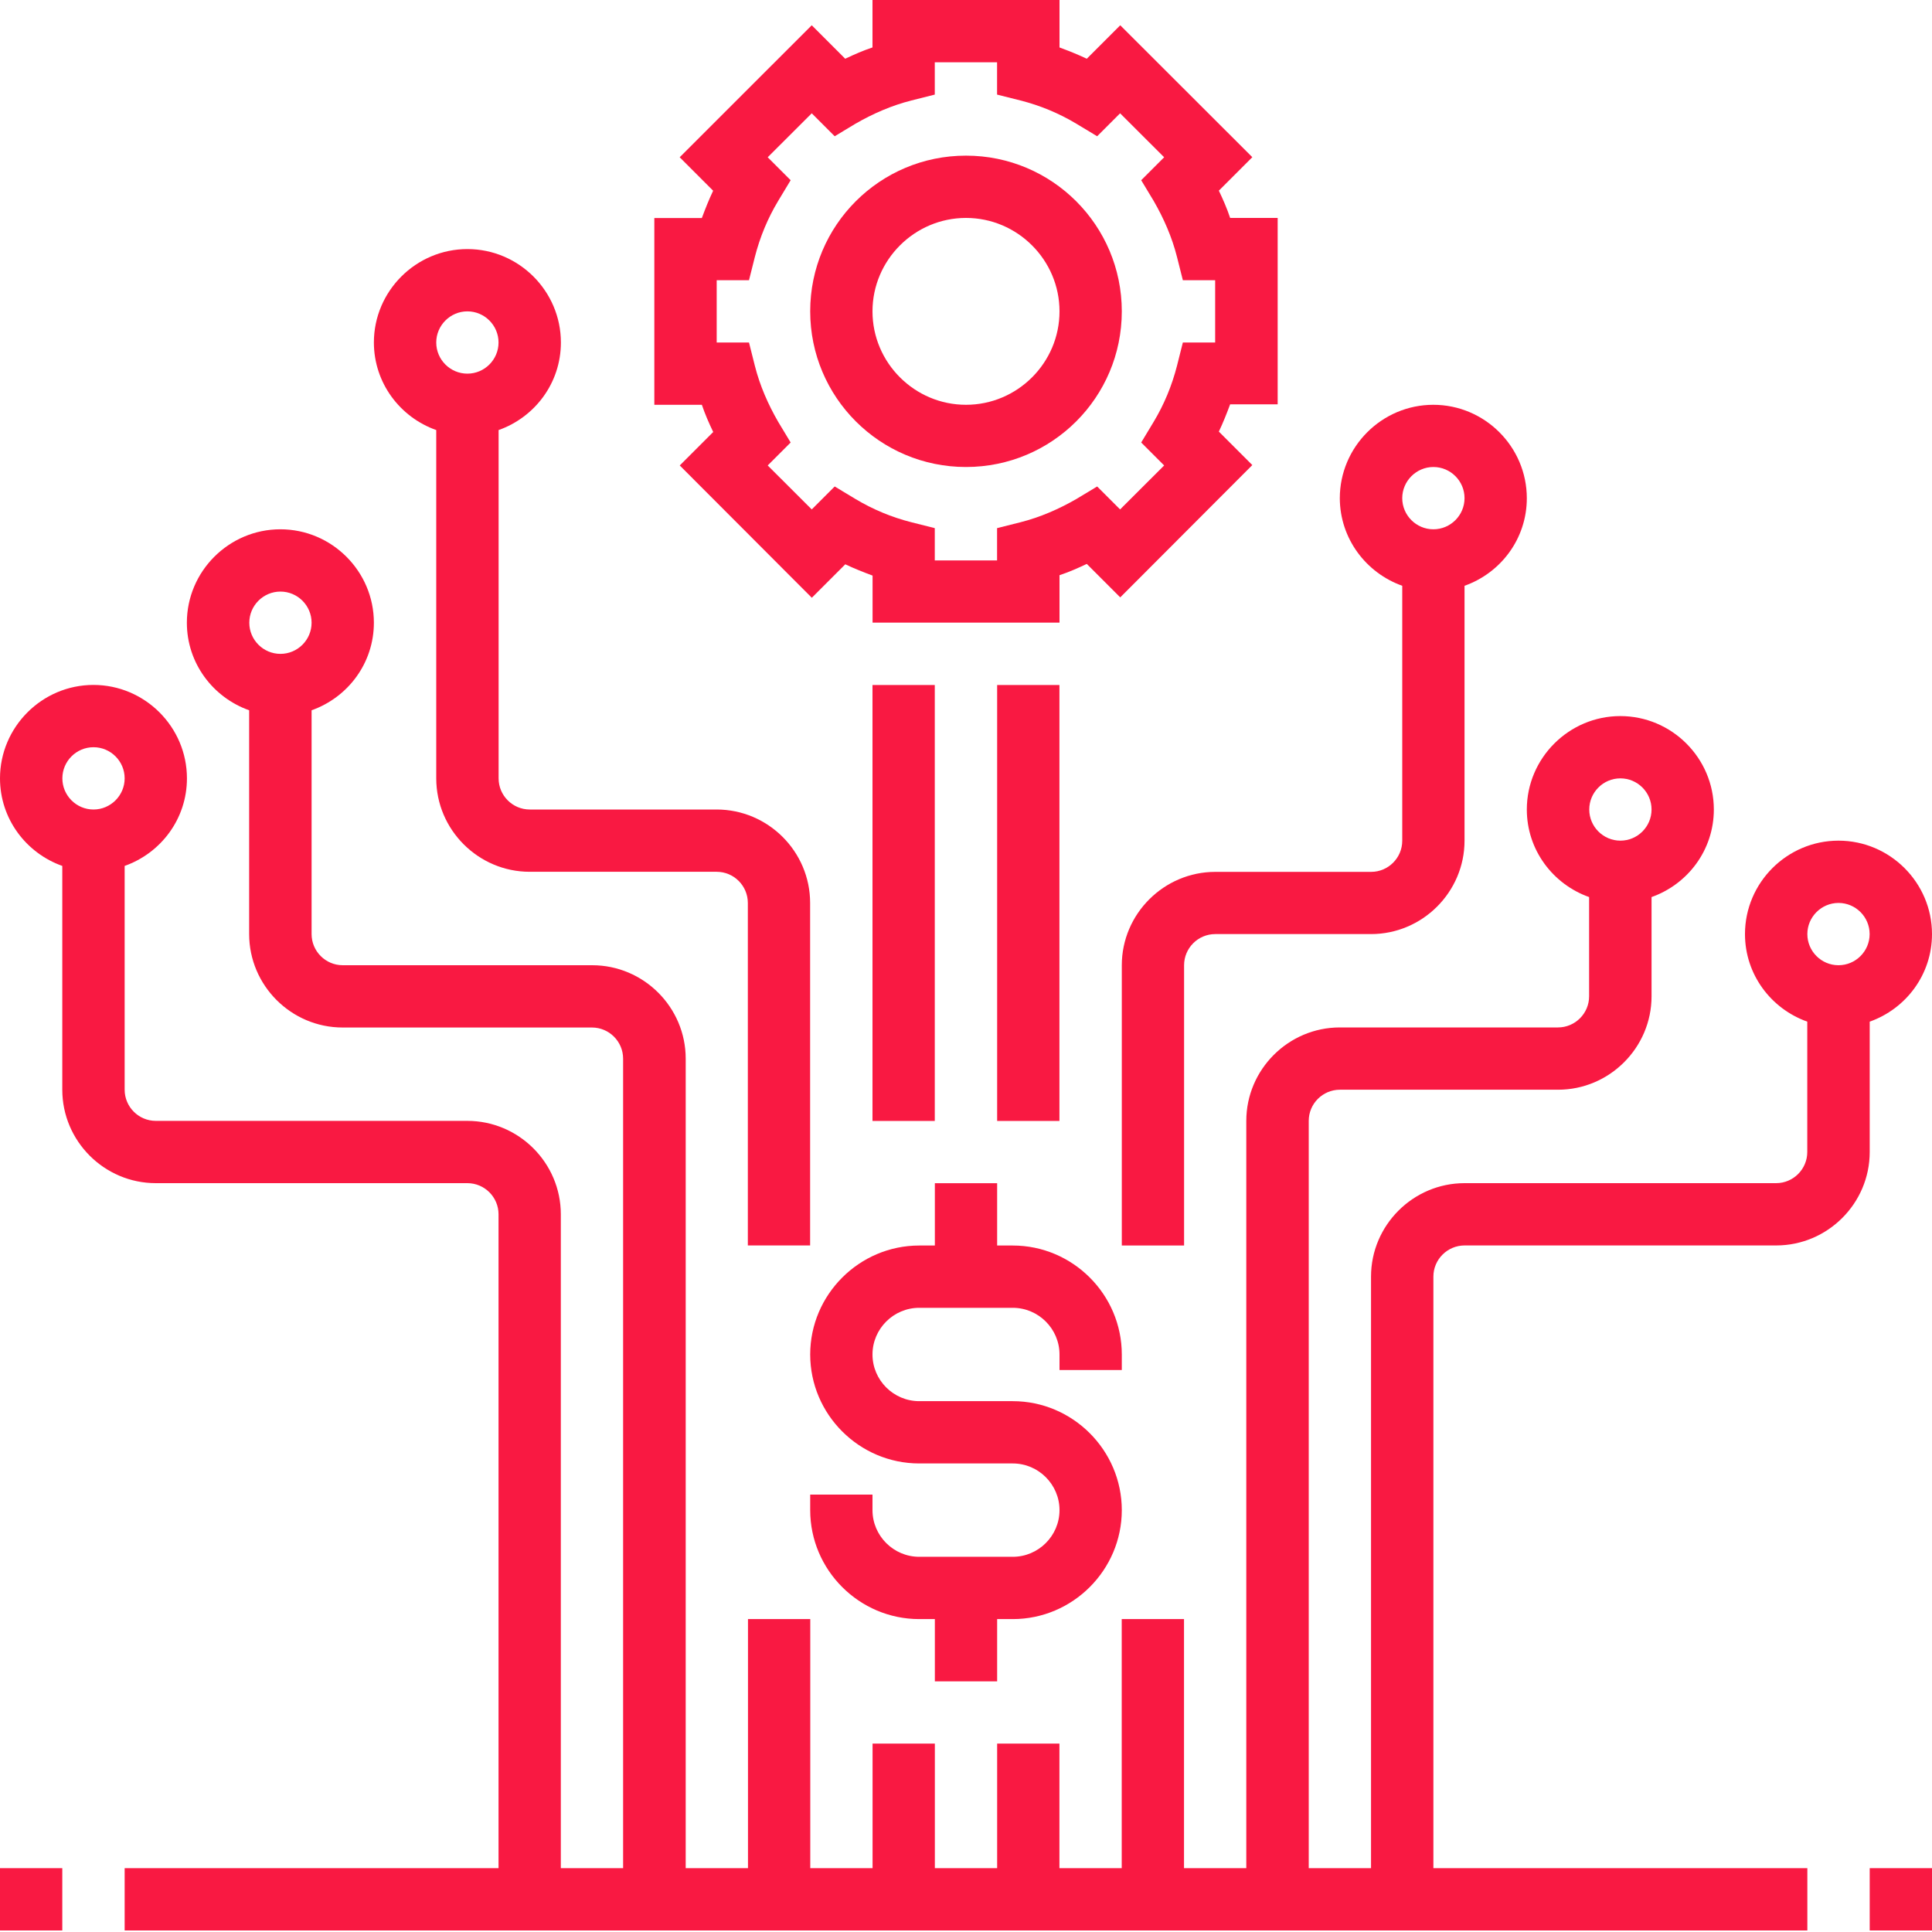 <?xml version="1.0" encoding="utf-8"?>
<!-- Generator: Adobe Illustrator 24.0.0, SVG Export Plug-In . SVG Version: 6.00 Build 0)  -->
<svg version="1.1" id="Layer_1" xmlns="http://www.w3.org/2000/svg" xmlns:xlink="http://www.w3.org/1999/xlink" x="0px" y="0px"
	 viewBox="0 0 250 250" style="enable-background:new 0 0 250 250;" xml:space="preserve">
<style type="text/css">
	.st0{fill:#F91942;}
</style>
<g>
	<g>
		<g>
			<path class="st0" d="M189.52,161.16h40.32c6.65,0,12.1-5.44,12.1-12.09V132.2c4.69-1.66,8.06-6.09,8.06-11.33
				c0-6.65-5.44-12.09-12.1-12.09s-12.1,5.44-12.1,12.09c0,5.24,3.38,9.67,8.06,11.33v16.87c0,2.22-1.81,4.03-4.03,4.03h-40.32
				c-6.65,0-12.1,5.44-12.1,12.09v76.55h-8.06v-96.7c0-2.22,1.81-4.03,4.03-4.03h28.23c6.65,0,12.1-5.44,12.1-12.09v-12.84
				c4.69-1.66,8.06-6.09,8.06-11.33c0-6.65-5.44-12.09-12.1-12.09c-6.65,0-12.1,5.44-12.1,12.09c0,5.24,3.38,9.67,8.06,11.33v12.84
				c0,2.22-1.81,4.03-4.03,4.03h-28.23c-6.65,0-12.1,5.44-12.1,12.09v96.7h-8.06v-32.23h-8.06v32.23h-8.06v-16.12h-8.06v16.12h-8.06
				v-16.12h-8.06v16.12h-8.06v-32.23h-8.06v32.23h-8.06V136.99c0-6.65-5.44-12.09-12.1-12.09H44.35c-2.22,0-4.03-1.81-4.03-4.03
				V91.91c4.69-1.66,8.06-6.09,8.06-11.33c0-6.65-5.44-12.09-12.1-12.09s-12.1,5.44-12.1,12.09c0,5.24,3.38,9.67,8.06,11.33v28.96
				c0,6.65,5.44,12.09,12.1,12.09h32.26c2.22,0,4.03,1.81,4.03,4.03v104.75h-8.06v-84.61c0-6.65-5.44-12.09-12.1-12.09H20.16
				c-2.22,0-4.03-1.81-4.03-4.03v-28.96c4.69-1.66,8.06-6.09,8.06-11.33c0-6.65-5.44-12.09-12.1-12.09S0,94.08,0,100.72
				c0,5.24,3.38,9.67,8.06,11.33v28.96c0,6.65,5.44,12.09,12.1,12.09h40.32c2.22,0,4.03,1.81,4.03,4.03v84.61H16.13v8.06h217.74
				v-8.06h-48.39v-76.55C185.48,162.97,187.3,161.16,189.52,161.16z M237.9,116.84c2.22,0,4.03,1.81,4.03,4.03
				c0,2.22-1.81,4.03-4.03,4.03s-4.03-1.81-4.03-4.03C233.87,118.65,235.69,116.84,237.9,116.84z M209.68,100.72
				c2.22,0,4.03,1.81,4.03,4.03s-1.81,4.03-4.03,4.03c-2.22,0-4.03-1.81-4.03-4.03S207.46,100.72,209.68,100.72z M36.29,84.61
				c-2.22,0-4.03-1.81-4.03-4.03s1.81-4.03,4.03-4.03s4.03,1.81,4.03,4.03S38.51,84.61,36.29,84.61z M12.1,104.75
				c-2.22,0-4.03-1.81-4.03-4.03s1.81-4.03,4.03-4.03s4.03,1.81,4.03,4.03S14.31,104.75,12.1,104.75z"/>
			<path class="st0" d="M92.29,55.9l-4.33,4.33l17.09,17.12l4.33-4.33c1.16,0.55,2.32,1.01,3.53,1.46v6.09h24.19v-6.14
				c1.21-0.4,2.37-0.91,3.53-1.46l4.33,4.33l17.09-17.12l-4.33-4.33c0.55-1.16,1.01-2.32,1.46-3.53h6.15V28.2h-6.15
				c-0.4-1.21-0.91-2.37-1.46-3.53l4.33-4.33L144.96,3.27l-4.33,4.33c-1.16-0.55-2.32-1.01-3.53-1.46V0H112.9v6.14
				c-1.21,0.4-2.37,0.91-3.53,1.46l-4.33-4.33L87.95,20.35l4.33,4.33c-0.55,1.16-1.01,2.32-1.46,3.53h-6.15v24.17h6.15
				C91.23,53.59,91.73,54.74,92.29,55.9z M92.74,36.26h4.18l0.76-3.02c0.66-2.57,1.66-4.99,3.02-7.25l1.61-2.67l-2.97-2.97l5.7-5.69
				l2.97,2.97l2.67-1.61c2.27-1.31,4.69-2.37,7.26-3.02l3.02-0.76V8.06h8.06v4.18l3.02,0.76c2.57,0.65,4.99,1.66,7.26,3.02
				l2.67,1.61l2.97-2.97l5.7,5.69l-2.97,2.97l1.61,2.67c1.31,2.27,2.37,4.68,3.02,7.25l0.76,3.02h4.18v8.06h-4.18l-0.76,3.02
				c-0.66,2.57-1.66,4.99-3.02,7.25l-1.61,2.67l2.97,2.97l-5.7,5.69l-2.97-2.97l-2.67,1.61c-2.27,1.31-4.69,2.37-7.26,3.02
				l-3.02,0.76v4.18h-8.06v-4.18l-3.02-0.76c-2.57-0.65-4.99-1.66-7.26-3.02l-2.67-1.61l-2.97,2.97l-5.7-5.69l2.97-2.97l-1.61-2.67
				c-1.31-2.27-2.37-4.68-3.02-7.25l-0.76-3.02h-4.18V36.26z"/>
			<path class="st0" d="M125,60.43c11.14,0,20.16-9.01,20.16-20.14S136.14,20.14,125,20.14s-20.16,9.01-20.16,20.14
				S113.86,60.43,125,60.43z M125,28.2c6.65,0,12.1,5.44,12.1,12.09s-5.44,12.09-12.1,12.09s-12.1-5.44-12.1-12.09
				S118.35,28.2,125,28.2z"/>
			<rect x="112.9" y="88.64" class="st0" width="8.06" height="56.41"/>
			<rect x="129.03" y="88.64" class="st0" width="8.06" height="56.41"/>
			<path class="st0" d="M56.45,55.65v45.07c0,6.65,5.44,12.09,12.1,12.09h24.19c2.22,0,4.03,1.81,4.03,4.03v44.32h8.06v-44.32
				c0-6.65-5.44-12.09-12.1-12.09H68.55c-2.22,0-4.03-1.81-4.03-4.03V55.65c4.69-1.66,8.06-6.09,8.06-11.33
				c0-6.65-5.44-12.09-12.1-12.09s-12.1,5.44-12.1,12.09C48.39,49.56,51.76,53.99,56.45,55.65z M60.48,40.29
				c2.22,0,4.03,1.81,4.03,4.03s-1.81,4.03-4.03,4.03s-4.03-1.81-4.03-4.03S58.27,40.29,60.48,40.29z"/>
			<path class="st0" d="M181.45,75.8v32.99c0,2.22-1.81,4.03-4.03,4.03h-20.16c-6.65,0-12.1,5.44-12.1,12.09v36.26h8.06V124.9
				c0-2.22,1.81-4.03,4.03-4.03h20.16c6.65,0,12.1-5.44,12.1-12.09V75.8c4.69-1.66,8.06-6.09,8.06-11.33
				c0-6.65-5.44-12.09-12.1-12.09s-12.1,5.44-12.1,12.09C173.39,69.7,176.76,74.13,181.45,75.8z M185.48,60.43
				c2.22,0,4.03,1.81,4.03,4.03s-1.81,4.03-4.03,4.03s-4.03-1.81-4.03-4.03C181.45,62.25,183.27,60.43,185.48,60.43z"/>
			<path class="st0" d="M145.16,177.28v-2.01c0-7.76-6.35-14.1-14.11-14.1h-2.02v-8.06h-8.06v8.06h-2.02
				c-7.76,0-14.11,6.35-14.11,14.1c0,7.76,6.35,14.1,14.11,14.1h12.1c3.33,0,6.05,2.72,6.05,6.04s-2.72,6.04-6.05,6.04h-12.1
				c-3.33,0-6.05-2.72-6.05-6.04v-2.01h-8.06v2.01c0,7.76,6.35,14.1,14.11,14.1h2.02v8.06h8.06v-8.06h2.02
				c7.76,0,14.11-6.35,14.11-14.1s-6.35-14.1-14.11-14.1h-12.1c-3.33,0-6.05-2.72-6.05-6.04c0-3.32,2.72-6.04,6.05-6.04h12.1
				c3.33,0,6.05,2.72,6.05,6.04v2.01H145.16z"/>
			<rect x="241.94" y="241.74" class="st0" width="8.06" height="8.06"/>
			<rect y="241.74" class="st0" width="8.06" height="8.06"/>
		</g>
	</g>
</g>
</svg>
